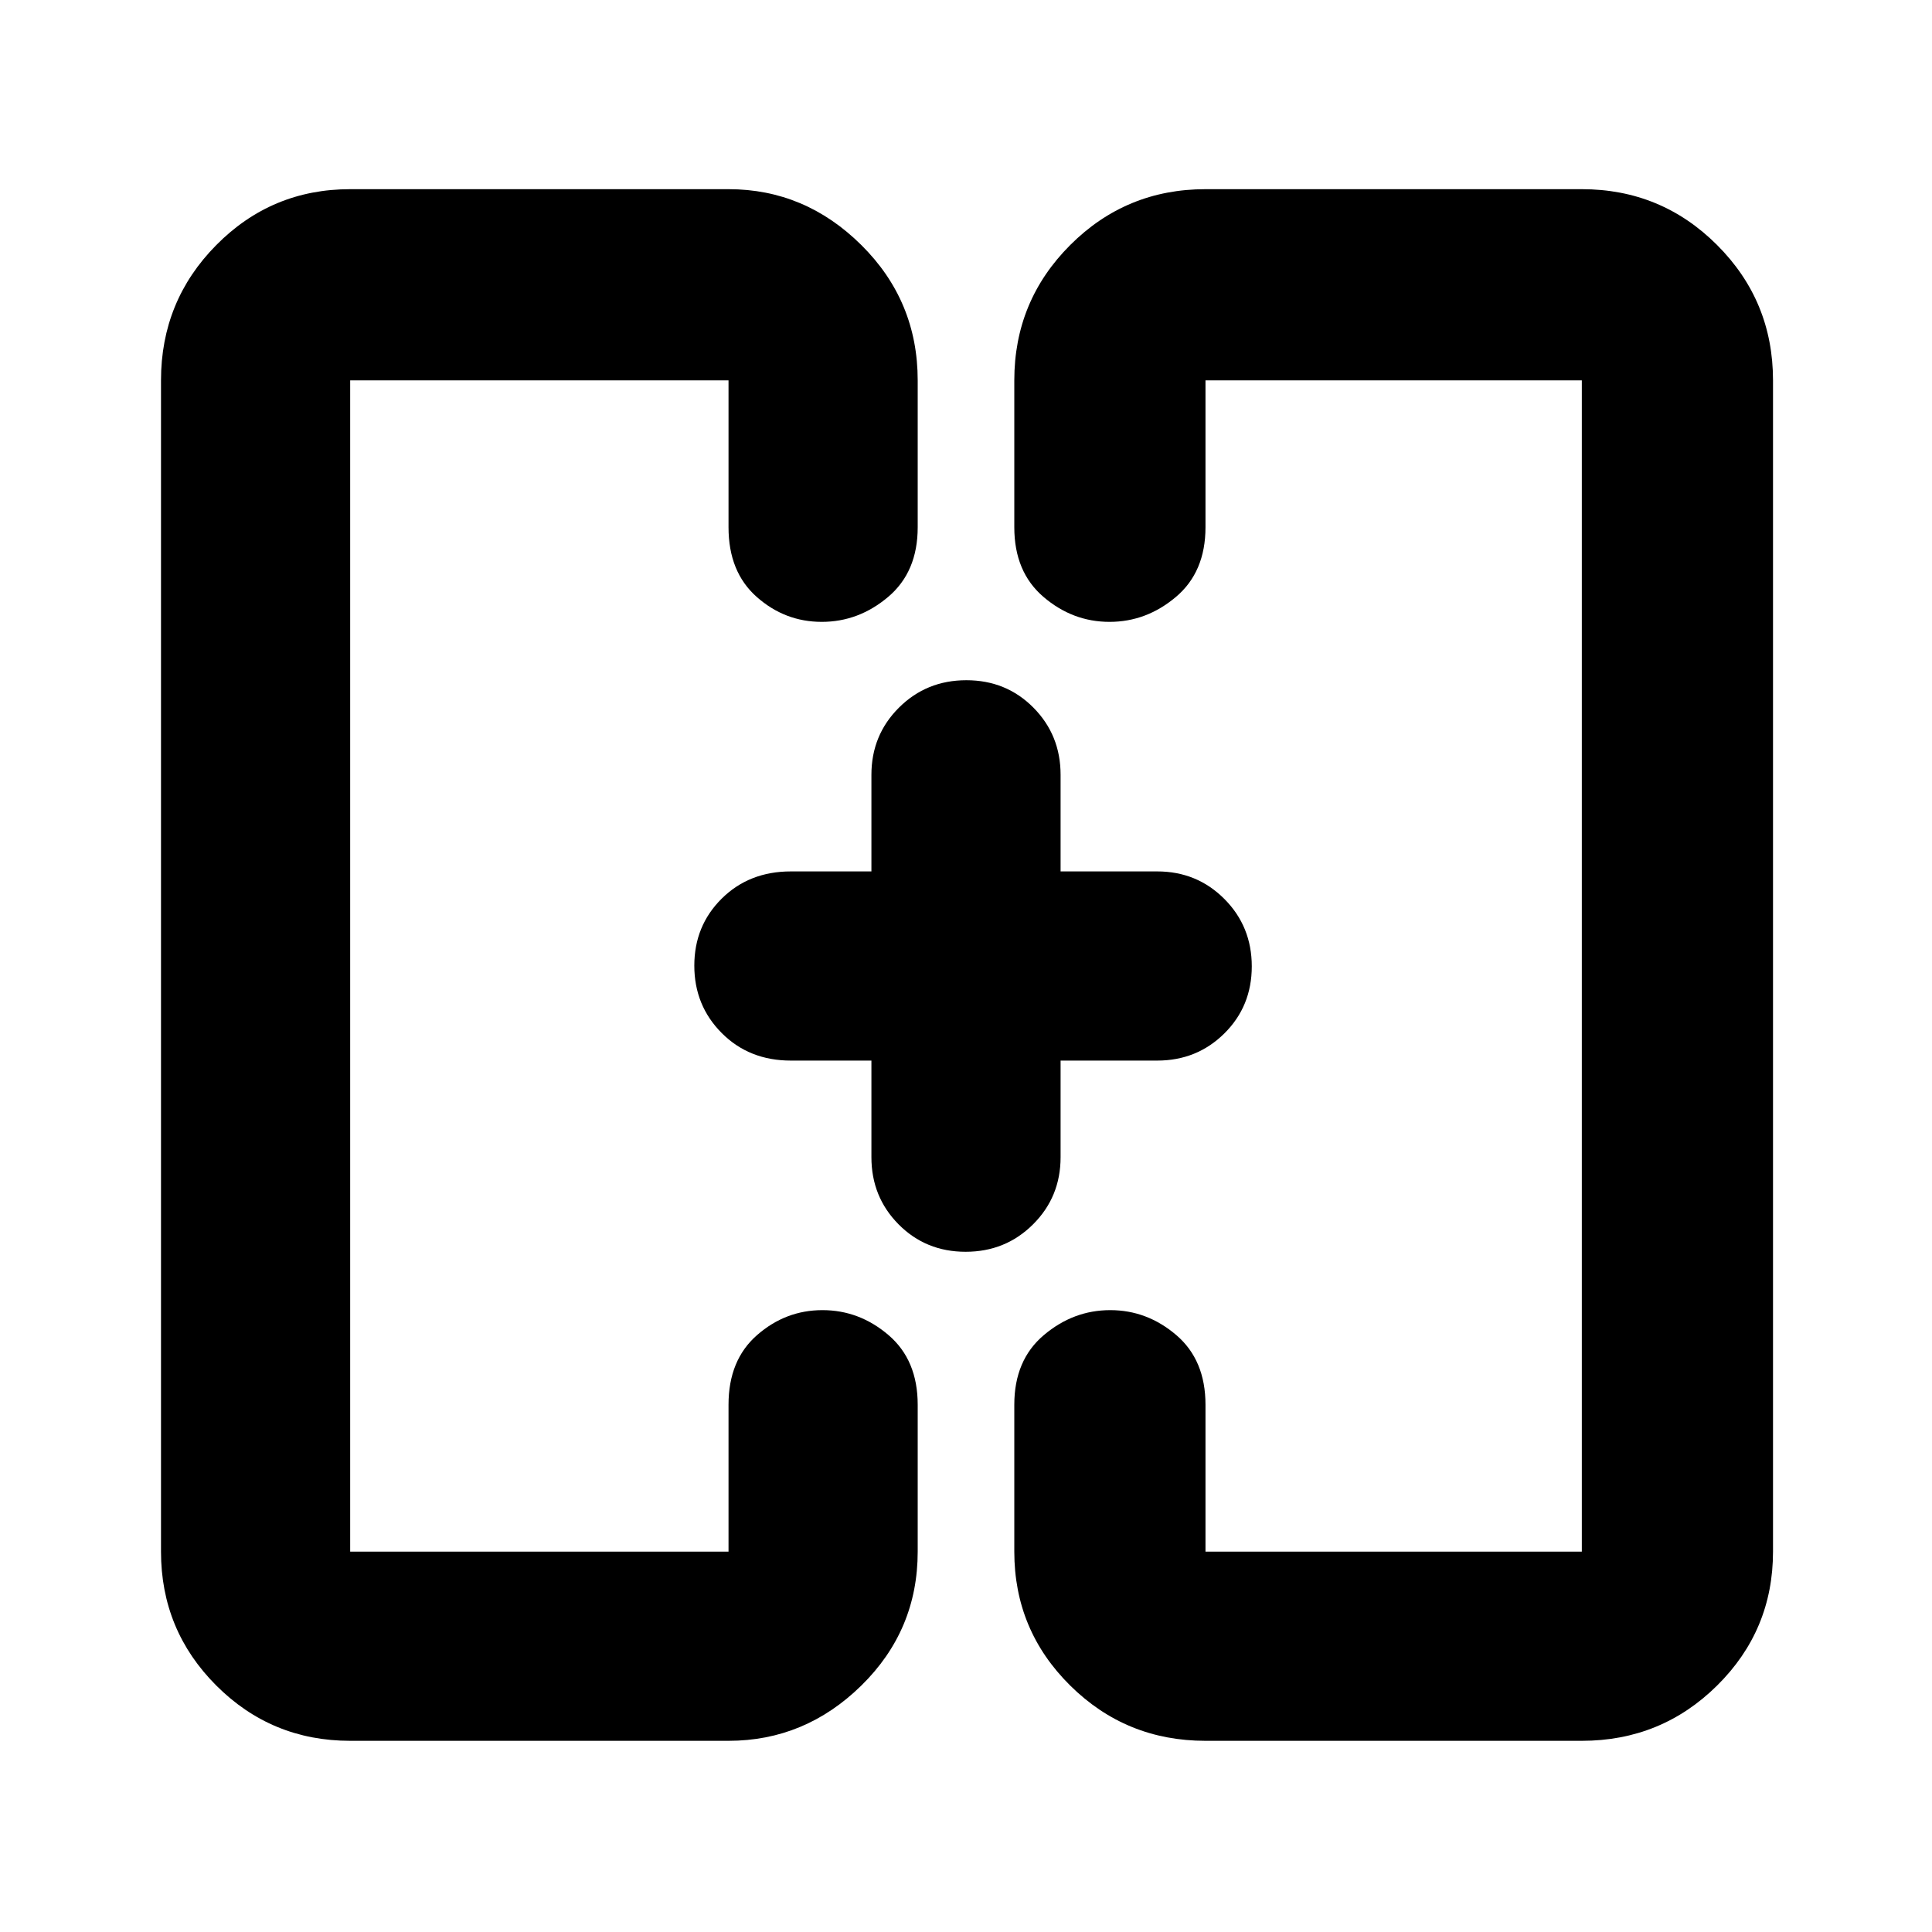 <svg xmlns="http://www.w3.org/2000/svg" height="48" viewBox="0 -960 960 960" width="48"><path d="M353-480Zm254 0ZM174-95q-39.05 0-66.53-27.47Q80-149.95 80-189v-582q0-39.46 27.47-67.23Q134.95-866 174-866h188q38 0 66 27.77T456-771v73q0 22.2-14.68 34.6-14.67 12.4-33 12.4Q390-651 376-663.4T362-698v-73H174v582h188v-73q0-22.2 14.18-34.6 14.17-12.4 32.5-12.4 18.32 0 32.82 12.4T456-262v73q0 39.05-28 66.53Q400-95 362-95H174Zm425 0q-39.46 0-67.23-27.47Q504-149.95 504-189v-73q0-22.2 14.68-34.6 14.67-12.4 33-12.4 18.32 0 32.82 12.4T599-262v73h187v-582H599v73q0 22.2-14.68 34.6-14.67 12.4-33 12.4-18.32 0-32.82-12.4T504-698v-73q0-39.46 27.77-67.23Q559.54-866 599-866h187q39.46 0 67.23 27.77Q881-810.46 881-771v582q0 39.05-27.77 66.53Q825.46-95 786-95H599ZM433-433h-40q-20.75 0-34.37-13.68Q345-460.35 345-480.18q0-19.82 13.63-33.32Q372.25-527 393-527h40v-48q0-19.75 13.68-33.38Q460.35-622 480.18-622q19.82 0 33.32 13.62Q527-594.75 527-575v48h48q19.75 0 33.38 13.68Q622-499.65 622-479.82q0 19.82-13.62 33.32Q594.75-433 575-433h-48v48q0 19.75-13.68 33.37Q499.65-338 479.82-338q-19.82 0-33.32-13.63Q433-365.25 433-385v-48Z"/></svg>